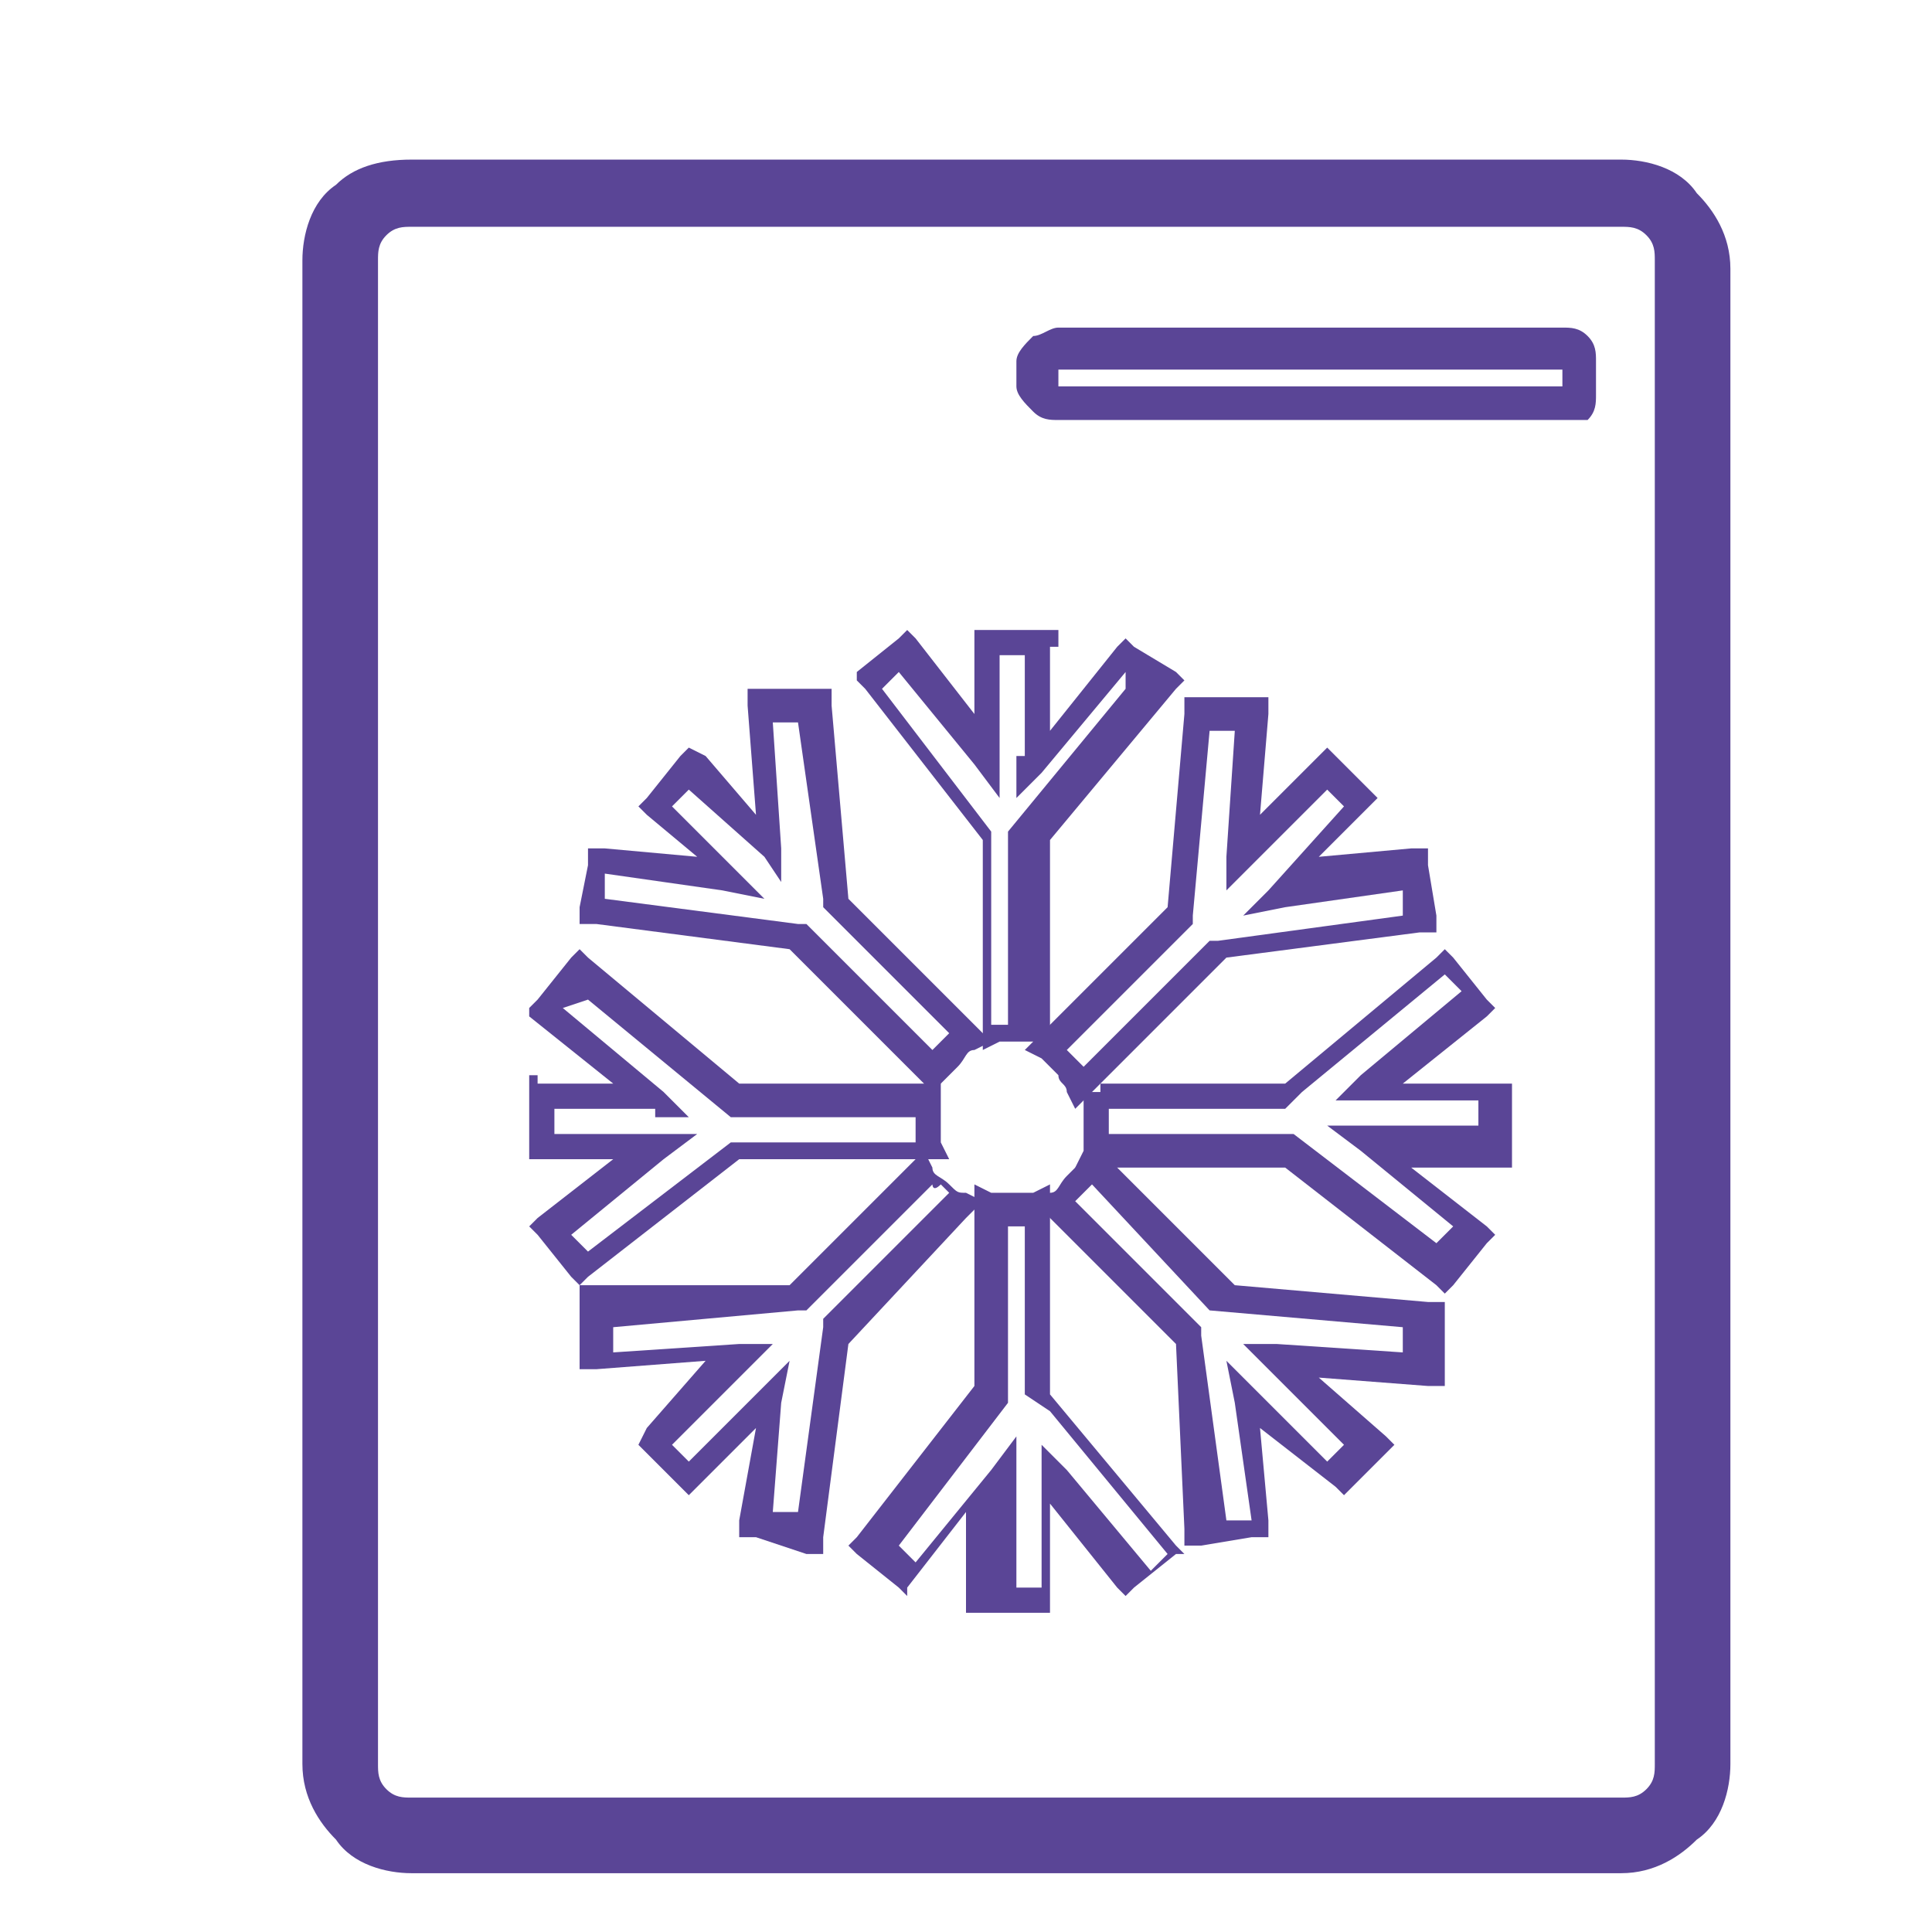 <?xml version="1.0" encoding="utf-8"?>
<!-- Generator: Adobe Illustrator 27.8.0, SVG Export Plug-In . SVG Version: 6.00 Build 0)  -->
<svg version="1.1" id="Layer_1" xmlns="http://www.w3.org/2000/svg" xmlns:xlink="http://www.w3.org/1999/xlink" x="0px" y="0px"
	 viewBox="0 0 23 23" style="enable-background:new 0 0 23 23;" xml:space="preserve">
<style type="text/css">
	.st0{fill:#5A4596;}
</style>
<path class="st0" d="M15.8,9.4l-0.9,0.9l-0.3,0.3l0-0.4l0.1-1.5l-0.3,0l-0.2,2.2l0,0.1l0,0l-1.5,1.5c0,0,0.1,0.1,0.1,0.1
	c0,0,0.1,0.1,0.1,0.1l1.5-1.5l0,0l0.1,0l2.2-0.3l0-0.3l-1.4,0.2l-0.5,0.1l0.3-0.3L16,9.6L15.8,9.4L15.8,9.4z M15,9.7L15.7,9l0.1-0.1
	L15.9,9l0.4,0.4l0.1,0.1l-0.1,0.1l-0.6,0.6l1.1-0.1l0.2,0l0,0.2l0.1,0.6l0,0.2l-0.2,0l-2.3,0.3l-1.6,1.6l-0.2,0.2l-0.1-0.2
	c0-0.1-0.1-0.1-0.1-0.2c-0.1-0.1-0.1-0.1-0.2-0.2l-0.2-0.1l0.1-0.1l1.6-1.6l0.2-2.3l0-0.2l0.2,0l0.6,0l0.2,0l0,0.2L15,9.7L15,9.7z"
	/>
<path class="st0" d="M11.1,14.1l-1.5,1.5l0,0l-0.1,0l-2.2,0.2l0,0.3l1.5-0.1l0.4,0L9,16.2L8,17.2l0.2,0.2l0.9-0.9l0.3-0.3l-0.1,0.5
	L9.2,18l0.3,0l0.3-2.2l0-0.1l0,0l1.5-1.5c0,0-0.1-0.1-0.1-0.1l0,0C11.1,14.2,11.1,14.1,11.1,14.1L11.1,14.1z M9.4,15.3l1.5-1.5
	l0.1-0.1l0.1,0.2c0,0.1,0.1,0.1,0.2,0.2l0,0c0.1,0.1,0.1,0.1,0.2,0.1l0.2,0.1l-0.2,0.2L10.1,16l-0.3,2.3l0,0.2l-0.2,0L9,18.3l-0.2,0
	l0-0.2L9,17l-0.7,0.7l-0.1,0.1l-0.1-0.1l-0.4-0.4l-0.1-0.1L7.7,17l0.7-0.8l-1.3,0.1l-0.2,0l0-0.2l0-0.6l0-0.2l0.2,0L9.4,15.3
	L9.4,15.3z"/>
<path class="st0" d="M8.4,9L9,9.7L8.9,8.4l0-0.2l0.2,0l0.6,0l0.2,0l0,0.2l0.2,2.3l1.6,1.6l0.1,0.1l-0.2,0.1c-0.1,0-0.1,0.1-0.2,0.2
	c-0.1,0.1-0.1,0.1-0.2,0.2l-0.1,0.2L11,12.9l-1.6-1.6l-2.3-0.3l-0.2,0l0-0.2L7,10.3l0-0.2l0.2,0l1.1,0.1L7.7,9.7L7.6,9.6l0.1-0.1
	L8.1,9l0.1-0.1L8.4,9L8.4,9z M9.1,10.2L8.2,9.4L8,9.6l0.8,0.8l0.3,0.3l-0.5-0.1l-1.4-0.2l0,0.3L9.5,11l0.1,0l0,0l1.5,1.5
	c0,0,0.1-0.1,0.1-0.1c0,0,0.1-0.1,0.1-0.1l-1.5-1.5l0,0l0-0.1L9.5,8.6l-0.3,0l0.1,1.5l0,0.4L9.1,10.2L9.1,10.2z"/>
<path class="st0" d="M13.1,13.7l1.6,1.6l2.3,0.2l0.2,0l0,0.2l0,0.6l0,0.2l-0.2,0l-1.3-0.1l0.8,0.7l0.1,0.1l-0.1,0.1l-0.4,0.4
	l-0.1,0.1l-0.1-0.1L15,17l0.1,1.1l0,0.2l-0.2,0l-0.6,0.1l-0.2,0l0-0.2L14,16l-1.6-1.6l-0.1-0.1l0.2-0.1c0.1,0,0.1-0.1,0.2-0.2l0,0
	c0.1-0.1,0.1-0.1,0.2-0.2l0.1-0.2L13.1,13.7L13.1,13.7z M14.4,15.6L13,14.1c0,0-0.1,0.1-0.1,0.1l0,0c0,0-0.1,0.1-0.1,0.1l1.5,1.5
	l0,0l0,0.1l0.3,2.2l0.3,0l-0.2-1.4l-0.1-0.5l0.3,0.3l0.9,0.9l0.2-0.2l-0.9-0.9l-0.3-0.3l0.4,0l1.5,0.1l0-0.3L14.4,15.6L14.4,15.6
	L14.4,15.6L14.4,15.6z"/>
<path class="st0" d="M6.4,12.9h0.9l-1-0.8L6.3,12l0.1-0.1l0.4-0.5l0.1-0.1L7,11.4l1.8,1.5H11h0.2l0,0.2c0,0,0,0.1,0,0.1
	c0,0,0,0.1,0,0.1c0,0.1,0,0.1,0,0.2v0c0,0.1,0,0.1,0,0.1l0.1,0.2H11H8.8L7,15.2l-0.1,0.1l-0.1-0.1l-0.4-0.5l-0.1-0.1l0.1-0.1
	l0.9-0.7H6.4H6.3v-0.2v-0.6v-0.2H6.4L6.4,12.9z M7.8,13.2H6.6v0.3h1.2h0.5l-0.4,0.3l-1.1,0.9l0.2,0.2l1.7-1.3l0,0h0.1h2.1
	c0-0.1,0-0.1,0-0.2c0,0,0-0.1,0-0.1H8.7H8.7l0,0l-1.7-1.4L6.7,12l1.2,1l0.3,0.3H7.8L7.8,13.2z"/>
<path class="st0" d="M13.1,12.9h2.2l1.8-1.5l0.1-0.1l0.1,0.1l0.4,0.5l0.1,0.1l-0.1,0.1l-1,0.8h1.1h0.2v0.2v0.6v0.2h-0.2h-1l0.9,0.7
	l0.1,0.1l-0.1,0.1l-0.4,0.5l-0.1,0.1l-0.1-0.1l-1.8-1.4H13h-0.2l0.1-0.2c0,0,0-0.1,0-0.1v0c0,0,0-0.1,0-0.2c0,0,0-0.1,0-0.1
	c0,0,0-0.1,0-0.1l0-0.2H13.1L13.1,12.9z M15.3,13.2h-2.1c0,0,0,0.1,0,0.1c0,0.1,0,0.1,0,0.2h2.1h0.1l0,0l1.7,1.3l0.2-0.2l-1.1-0.9
	l-0.4-0.3h0.5h1.3v-0.3h-1.3h-0.4l0.3-0.3l1.2-1l-0.2-0.2l-1.7,1.4L15.3,13.2L15.3,13.2L15.3,13.2z"/>
<path class="st0" d="M12.5,7.7v1l0.8-1l0.1-0.1l0.1,0.1L14,8l0.1,0.1L14,8.2L12.5,10v2.3v0.2l-0.2-0.1c0,0-0.1,0-0.1,0
	c0,0-0.1,0-0.1,0c0,0-0.1,0-0.1,0c0,0-0.1,0-0.1,0l-0.2,0.1v-0.2V10l-1.4-1.8l-0.1-0.1L10.2,8l0.5-0.4l0.1-0.1l0.1,0.1l0.7,0.9V7.7
	V7.5h0.2h0.6h0.2V7.7L12.5,7.7z M12.2,9V7.8h-0.3V9v0.5l-0.3-0.4L10.7,8l-0.2,0.2l1.3,1.7l0,0V10v2.2c0,0,0.1,0,0.1,0
	c0,0,0.1,0,0.1,0V10V9.9l0,0l1.4-1.7L13.4,8l-1,1.2l-0.3,0.3V9L12.2,9z"/>
<path class="st0" d="M12.5,14.4v2.2l1.5,1.8l0.1,0.1L14,18.5l-0.5,0.4L13.4,19l-0.1-0.1l-0.8-1V19v0.2h-0.2h-0.6h-0.2V19v-1
	l-0.7,0.9L10.8,19l-0.1-0.1l-0.5-0.4l-0.1-0.1l0.1-0.1l1.4-1.8v-2.2v-0.2l0.2,0.1c0,0,0.1,0,0.1,0c0,0,0.1,0,0.1,0
	c0.1,0,0.2,0,0.3,0l0.2-0.1V14.4L12.5,14.4z M12.2,16.6v-2c0,0-0.1,0-0.1,0c0,0-0.1,0-0.1,0v2v0.1l0,0l-1.3,1.7l0.2,0.2l0.9-1.1
	l0.3-0.4v0.5v1.3h0.3v-1.3v-0.4l0.3,0.3l1,1.2l0.2-0.2l-1.4-1.7L12.2,16.6L12.2,16.6L12.2,16.6z"/>
<path class="st0" d="M18.6,4.6V4.4h0h-6h0v0.2h0H18.6L18.6,4.6L18.6,4.6z M19,4.3v0.4C19,4.8,19,4.9,18.9,5h0C18.8,5,18.7,5,18.6,5
	h-6c-0.1,0-0.2,0-0.3-0.1c-0.1-0.1-0.2-0.2-0.2-0.3V4.3c0-0.1,0.1-0.2,0.2-0.3c0.1,0,0.2-0.1,0.3-0.1h6c0.1,0,0.2,0,0.3,0.1h0
	C19,4.1,19,4.2,19,4.3L19,4.3z"/>
<path class="st0" d="M4.9,1.9h14.4c0.3,0,0.7,0.1,0.9,0.4l0,0c0.2,0.2,0.4,0.5,0.4,0.9V21c0,0.3-0.1,0.7-0.4,0.9l0,0
	c-0.2,0.2-0.5,0.4-0.9,0.4H4.9c-0.3,0-0.7-0.1-0.9-0.4l0,0c-0.2-0.2-0.4-0.5-0.4-0.9V3.1c0-0.3,0.1-0.7,0.4-0.9l0,0
	C4.2,2,4.5,1.9,4.9,1.9L4.9,1.9z M19.3,2.7H4.9c-0.1,0-0.2,0-0.3,0.1l0,0C4.5,2.9,4.5,3,4.5,3.1V21c0,0.1,0,0.2,0.1,0.3l0,0
	c0.1,0.1,0.2,0.1,0.3,0.1h14.4c0.1,0,0.2,0,0.3-0.1l0,0c0.1-0.1,0.1-0.2,0.1-0.3V3.1c0-0.1,0-0.2-0.1-0.3l0,0
	C19.5,2.7,19.4,2.7,19.3,2.7L19.3,2.7z"/>
</svg>
